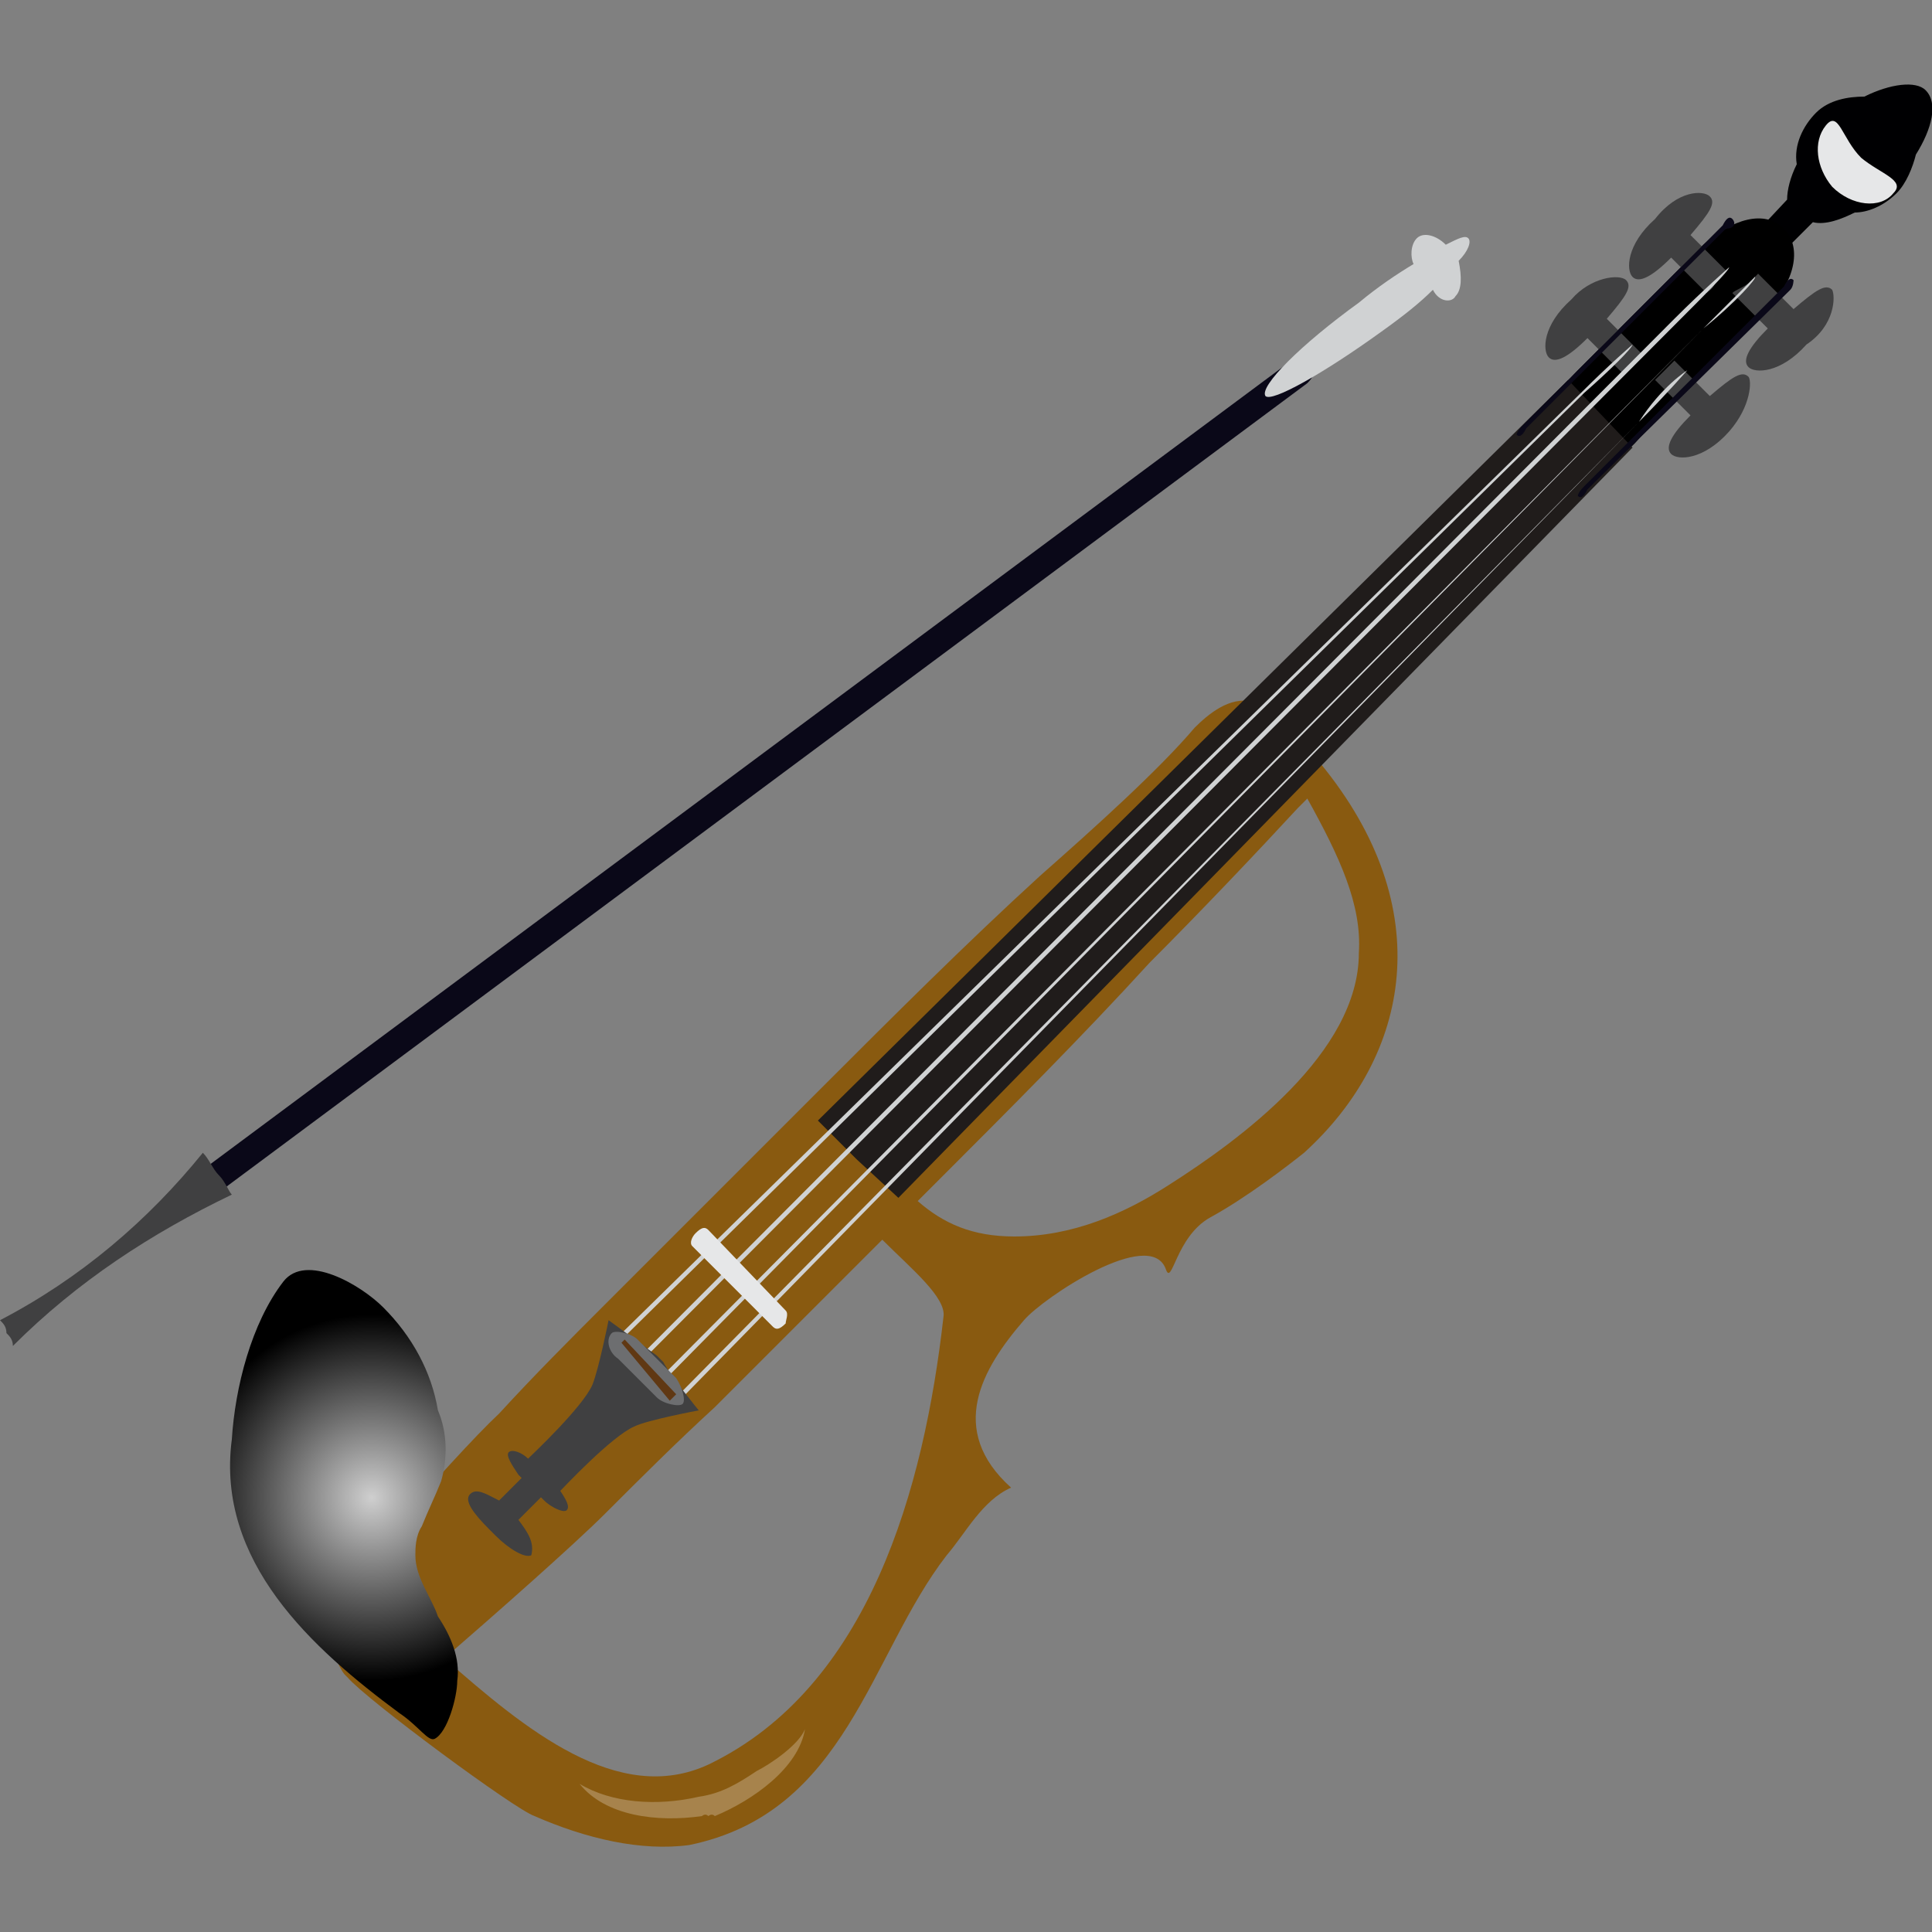 <svg enable-background="new 0 0 60 60" height="60" viewBox="0 0 60 60" width="60" xmlns="http://www.w3.org/2000/svg" xmlns:xlink="http://www.w3.org/1999/xlink"><rect x="0" y="0" width="60" height="60" fill="#808080" stroke="none"/><radialGradient id="a" cx="28.625" cy="5.27" gradientTransform="matrix(.707 .707 .707 -.707 -12.423 30)" gradientUnits="userSpaceOnUse" r="5.697"><stop offset="0" stop-color="#cfcfcf"/><stop offset=".998"/></radialGradient><path d="m58.9 6c.3-.3.5-.8.6-1.2.5-.8.7-1.6.3-2-.3-.3-1.1-.2-1.9.2-.5 0-1.1.1-1.5.5s-.7 1-.6 1.6c-.2.4-.3.8-.3 1.1l-1.5 1.6.7.7 1.6-1.6c.4.1.9-.1 1.3-.3.4 0 .9-.2 1.3-.6z" fill="#000002"/><path d="m57.8 4.9c-.6-.6-.7-1.5-1.1-1s-.3 1.3.2 1.9c.6.6 1.5.7 1.9.2.4-.4-.4-.6-1-1.1z" fill="#e6e7e8"/><path d="m48.4 12.6c0 .3 0 .8.3 1.3.4.2 1 .3 1.3.3.6-.1.8-.5 1.1-.8l3.8-3.8c.8-.8 1.1-1.9.5-2.5s-1.6-.3-2.5.5l-3.8 3.8c-.3.3-.7.7-.7 1.2z"/><path d="m29.4 48.3c.6-.7 1.1-1.7 2-2.1-2-1.8-.9-3.7.4-5.2.6-.7 3.9-2.9 4.4-1.6.2.6.3-1 1.4-1.6s2.4-1.6 2.9-2c3.3-3 4.2-7.6.5-12.1-.1-.4-.5-.8-.8-1.1-.4-.4-.9-.7-1.3-.8-.7-.2-1.4.4-1.8.8-1.1 1.3-3.1 3.1-4.8 4.6-2.3 2.1-4.6 4.4-6.8 6.6s-4.5 4.5-6.7 6.7c-1.1 1.1-2.2 2.2-3.3 3.4-1.5 1.4-5.5 6.1-5.5 6.1s.3 1.5.7 2c0 0 0 0 .1.1.6.7 5.2 4.1 5.8 4.3 1.6.7 3.3 1.1 4.8.9 4.9-1 5.6-5.9 8-9zm12.8-18.7c0 3.1-3.7 5.8-5.9 7.2-1.4.9-3 1.6-4.8 1.6-1.3 0-2.2-.4-3-1.1.2-.2.4-.4.6-.6 2.2-2.2 4.5-4.5 6.6-6.8 1.6-1.6 3.4-3.5 4.6-4.8.1-.1.2-.2.3-.3 1 1.8 1.7 3.3 1.6 4.8zm-20.2 25.2c-2.8 1.3-5.7-1.1-8.2-3.3 1.5-1.3 4-3.5 5-4.5 1.1-1.1 2.2-2.2 3.4-3.3 1.7-1.7 3.4-3.4 5.2-5.2.9.9 2 1.8 1.9 2.4-.6 5.3-2.3 11.5-7.3 13.9z" fill="#895a10"/><path d="m27.9 37.2-1.3-1.2-1.2-1.2 23.3-23 2 2.1z" fill="#201c1b"/><g fill="#404041"><path d="m56.9 9c-.2-.2-.5 0-1.2.6l-1.1-1.1c-.1.1-.2.2-.3.3-.3.2-.4.2-.5.3l1.1 1.1c-.6.6-.8 1-.6 1.2s1 .2 1.8-.7c.9-.6.9-1.5.8-1.7z"/><path d="m53.1 6.1c.2.2 0 .5-.6 1.2l1.1 1.1c-.1.1-.2.2-.3.3-.1.3-.2.3-.3.4l-1.1-1.1c-.6.6-1 .8-1.2.6s-.2-1 .7-1.8c.7-.9 1.5-.9 1.7-.7z"/><path d="m54.3 11.7c-.2-.2-.5 0-1.2.6l-1.1-1.1c-.1.1-.2.2-.3.3-.2.2-.2.2-.3.3l1.1 1.1c-.6.6-.8 1-.6 1.2s1 .2 1.8-.7c.7-.8.7-1.6.6-1.7z"/><path d="m50.5 8.7c.2.2 0 .5-.6 1.2l1.1 1.1c-.1.1-.2.2-.3.3-.2.2-.2.2-.3.3l-1.1-1.1c-.6.6-1 .8-1.2.6s-.2-1 .7-1.8c.6-.7 1.5-.8 1.7-.6z"/></g><path d="m53.8 6.8c-.1-.1-.2 0-.3.2l-6.2 6.2c-.2.2-.2.3-.2.3.1.1.2 0 .3-.2l6.2-6.2c.3 0 .3-.2.2-.3z" fill="#0a0818"/><path d="m55.7 8.7c-.1-.1-.2 0-.3.2l-6.2 6.2c-.2.2-.2.3-.2.3.1.1.2 0 .3-.2l6.3-6.2c.1-.1.1-.3.1-.3z" fill="#0a0818"/><path d="m13.1 47.4c.2-.5.4-.9.6-1.4.2-.7.2-1.5-.1-2.2-.2-1.2-.8-2.3-1.7-3.2-.7-.7-2.4-1.7-3.1-.8-1 1.3-1.5 3.3-1.6 4.9-.5 3.8 2.5 6.5 5.2 8.5.6.4.9.9 1.1.8.4-.2.7-1.3.7-1.8.1-.7-.2-1.4-.6-2-.2-.6-.7-1.2-.7-1.9 0-.2 0-.6.2-.9z" fill="url(#a)"/><path d="m52.9 10.2-32.6 32.8c-.9.9-1.6 1.6-1.6 1.7 0 0 .8-.7 1.7-1.6l32.5-32.9c1-.8 1.7-1.6 1.6-1.6.1-.1-.7.7-1.6 1.6z" fill="#d0d2d3"/><path d="m18 44.1s.8-.7 1.7-1.6l32.4-32.5c.9-.9 1.6-1.6 1.6-1.7 0 0-.8.7-1.7 1.6l-32.4 32.5z" fill="#d0d2d3"/><path d="m50.7 10.7s-.7.6-1.6 1.5l-30.2 29.6.1.1 30.2-29.7c.8-.7 1.5-1.4 1.5-1.5z" fill="#d0d2d3"/><path d="m50.9 13.1c.8-.8 1.5-1.6 1.5-1.6s-.8.5-1.5 1.6l-30.2 30.6.1.1z" fill="#d0d2d3"/><path d="m16.1 47.2.7-.7.1.1c.2.2.6.4.7.3s0-.3-.2-.6c.1-.1 1.6-1.7 2.3-2 .4-.2 2-.5 2-.5s-.9-1.1-1.1-1.5c0 0 0 0-.1-.1 0 0 0 0-.1-.1-.4-.3-1.5-1.1-1.5-1.1s-.3 1.5-.5 2c-.3.7-1.9 2.2-2 2.3-.2-.2-.5-.3-.6-.2s.1.4.3.7l.1.1-.7.7c-.4-.2-.7-.4-.9-.2s.1.6.6 1.1l.1.1.1.1c.4.4.9.7 1.1.6.1-.4-.1-.7-.4-1.1z" fill="#404041"/><path d="m21 42.8-1.2-1.2c-.2-.2-.7-.3-.8-.2-.2.2-.1.6.2.8l1.2 1.2c.2.2.7.3.8.2s0-.5-.2-.8z" fill="#6d6e70"/><path d="m19.4 41.6-.1.1 1.5 1.8.2-.2z" fill="#603813"/><path d="m24.4 40.7-2.4-2.5c-.1-.1-.2-.1-.4.1-.1.1-.2.3-.1.4l2.5 2.5c.1.1.2.1.4-.1 0-.1.1-.3 0-.4z" fill="#e6e7e8"/><path d="m25 53.7c-.2.5-1.1 1.1-1.5 1.3-.6.4-1.1.7-1.8.8-1.3.3-2.7.2-3.7-.4.8 1 2.4 1.2 3.8 1 0 0 .1-.1.2 0 0 0 .1-.1.2 0 1.2-.5 2.6-1.5 2.8-2.7z" fill="#fff" opacity=".25"/><path d="m6.1 37c-.2-.2-.1-.4.1-.6l33.9-25.2c.2-.2.4-.1.6.1.2.2.1.4-.1.6l-33.9 25.2c-.1.1-.5.1-.6-.1z" fill="#0a0818"/><path d="m45.2 9.2c.2-.2.2-.6.1-1.1.3-.3.4-.6.3-.7s-.3 0-.7.2c-.3-.3-.7-.4-.9-.2s-.2.6-.1.8c-.5.3-1.1.7-1.7 1.2-1.8 1.3-3.1 2.6-2.9 2.9.2.2 1.8-.7 3.6-2 .7-.5 1.2-.9 1.6-1.3.2.4.6.4.7.2z" fill="#d0d2d3"/><path d="m0 41c.1.1.2.2.2.4.1.1.2.2.2.4 2-2 4.3-3.5 6.8-4.7-.1-.1-.2-.4-.4-.6s-.3-.5-.5-.7c-1.7 2.1-3.8 3.9-6.3 5.2z" fill="#404041"/></svg>